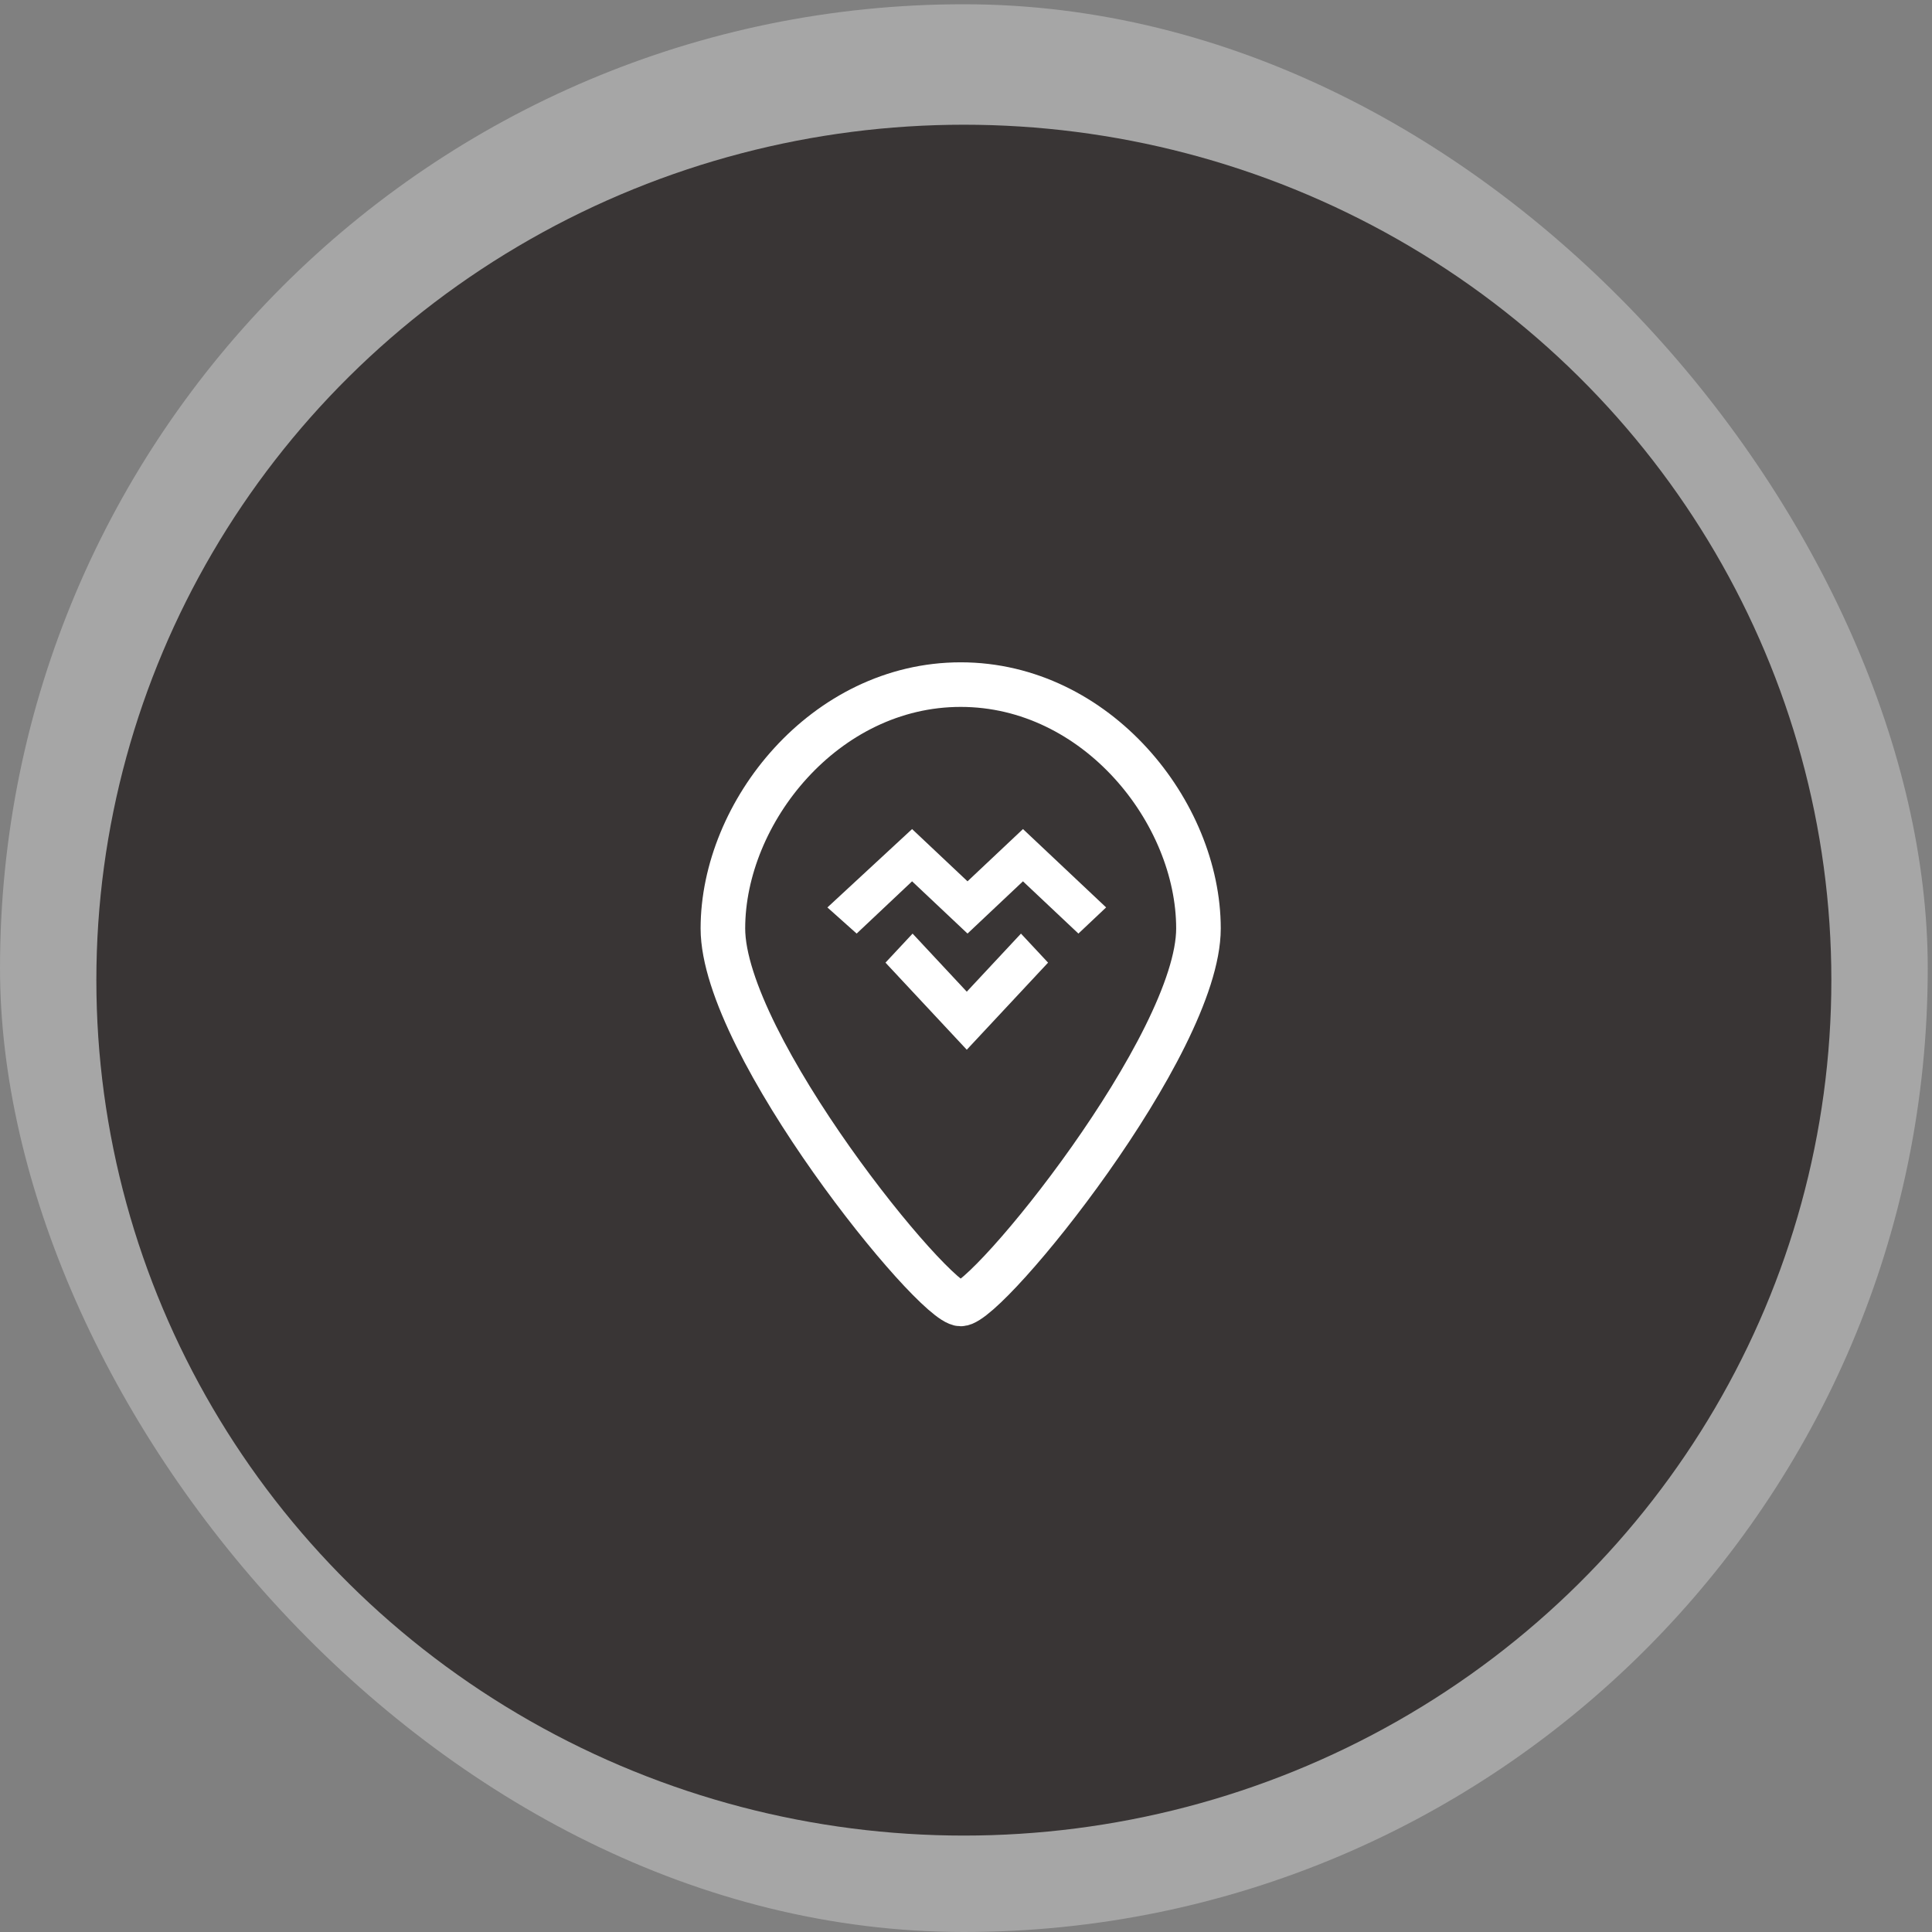 <svg xmlns="http://www.w3.org/2000/svg" width="65" height="65" fill="none"><rect width="100%" height="100%" fill="#808080" stroke="none"/><rect width="64.857" height="64.857" y=".143" fill="#fff" fill-opacity=".3" rx="32.429"/><ellipse cx="32.428" cy="32.976" fill="#393535" rx="29.186" ry="28.78"/><path stroke="#fff" stroke-width="1.5" d="M32.321 23.033c-4.573 0-8 4.295-8 8.204 0 3.908 7.086 12.633 8 12.633.916 0 8-8.725 8-12.633 0-3.909-3.426-8.204-8-8.204Z"/><path fill="#fff" d="m27.837 30.53.984.879 1.865-1.758 1.865 1.758 1.865-1.758 1.866 1.758.932-.88-2.797-2.636-1.866 1.758-1.865-1.758-2.849 2.637ZM30.703 31.41l1.823 1.954 1.823-1.954.912.977-2.735 2.93-2.735-2.93.912-.977Z"/></svg>